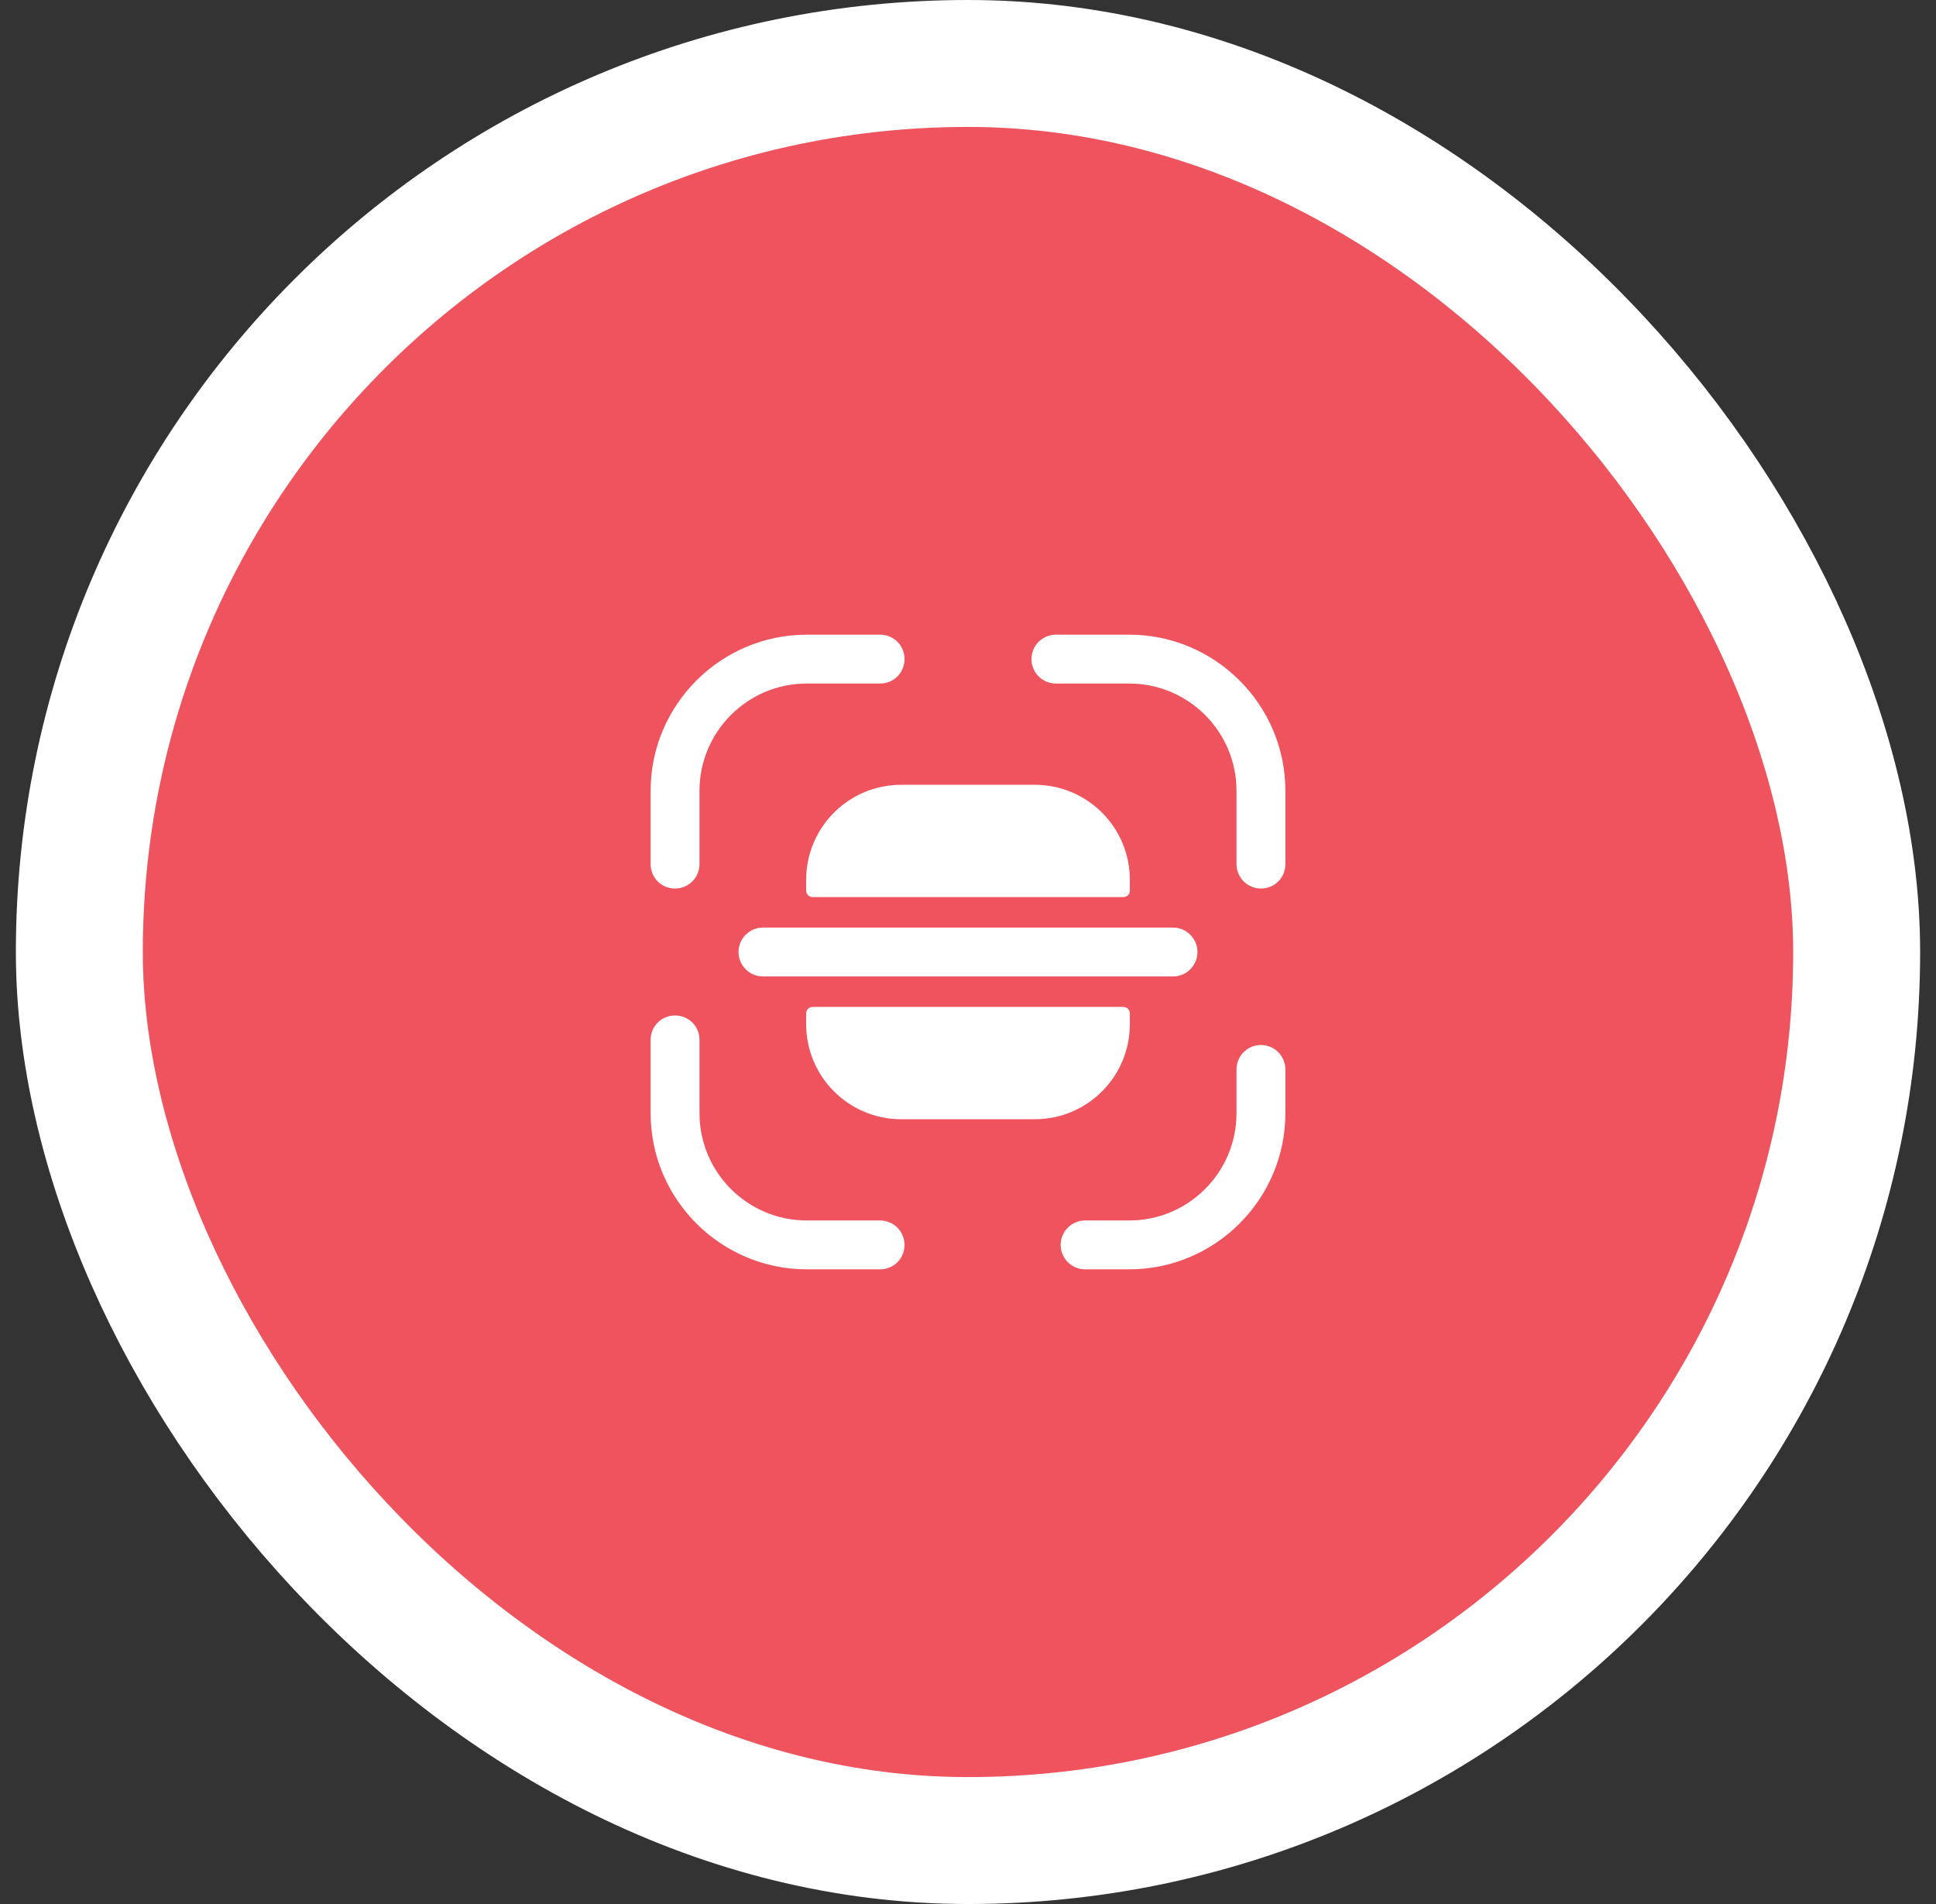 <svg width="61" height="60" viewBox="0 0 61 60" fill="none" xmlns="http://www.w3.org/2000/svg">
<rect x="0" y="0" width="61" height="60" fill="#333333" stroke="none"/>
<rect x="2.5" y="2" width="56" height="56" rx="28" fill="#EF535E"/>
<rect x="2.5" y="2" width="56" height="56" rx="28" stroke="white" stroke-width="4"/>
<path d="M21.27 28C20.84 28 20.5 27.66 20.5 27.23V24.92C20.5 22.21 22.71 20 25.42 20H27.73C28.16 20 28.5 20.34 28.5 20.77C28.5 21.2 28.16 21.54 27.73 21.54H25.42C23.55 21.54 22.04 23.06 22.04 24.92V27.23C22.04 27.66 21.69 28 21.27 28Z" fill="white"/>
<path d="M39.73 28C39.31 28 38.96 27.66 38.96 27.23V24.92C38.96 23.05 37.44 21.54 35.58 21.54H33.27C32.84 21.54 32.5 21.19 32.5 20.77C32.5 20.35 32.84 20 33.27 20H35.58C38.29 20 40.5 22.21 40.5 24.92V27.23C40.5 27.66 40.16 28 39.73 28Z" fill="white"/>
<path d="M35.58 40H34.19C33.77 40 33.42 39.66 33.42 39.23C33.42 38.81 33.76 38.46 34.19 38.46H35.58C37.45 38.46 38.96 36.94 38.96 35.08V33.7C38.96 33.28 39.3 32.93 39.73 32.93C40.15 32.93 40.5 33.27 40.5 33.7V35.08C40.5 37.79 38.29 40 35.58 40Z" fill="white"/>
<path d="M27.73 40H25.42C22.71 40 20.5 37.79 20.5 35.08V32.77C20.5 32.34 20.84 32 21.27 32C21.7 32 22.04 32.34 22.04 32.77V35.08C22.04 36.95 23.56 38.46 25.42 38.46H27.73C28.15 38.46 28.5 38.8 28.5 39.23C28.5 39.66 28.16 40 27.73 40Z" fill="white"/>
<path d="M36.96 29.23H35.6H25.4H24.04C23.61 29.23 23.27 29.58 23.27 30C23.27 30.42 23.61 30.77 24.04 30.77H25.4H35.6H36.96C37.39 30.77 37.73 30.42 37.73 30C37.73 29.58 37.39 29.23 36.96 29.23Z" fill="white"/>
<path d="M25.4 31.94V32.27C25.4 33.93 26.74 35.27 28.4 35.27H32.6C34.26 35.27 35.6 33.93 35.6 32.27V31.94C35.6 31.82 35.51 31.73 35.39 31.73H25.61C25.49 31.73 25.4 31.82 25.4 31.94Z" fill="white"/>
<path d="M25.4 28.06V27.73C25.4 26.07 26.74 24.73 28.4 24.73H32.6C34.26 24.73 35.6 26.07 35.6 27.73V28.06C35.6 28.18 35.51 28.27 35.39 28.27H25.61C25.49 28.27 25.4 28.18 25.4 28.06Z" fill="white"/>
</svg>
